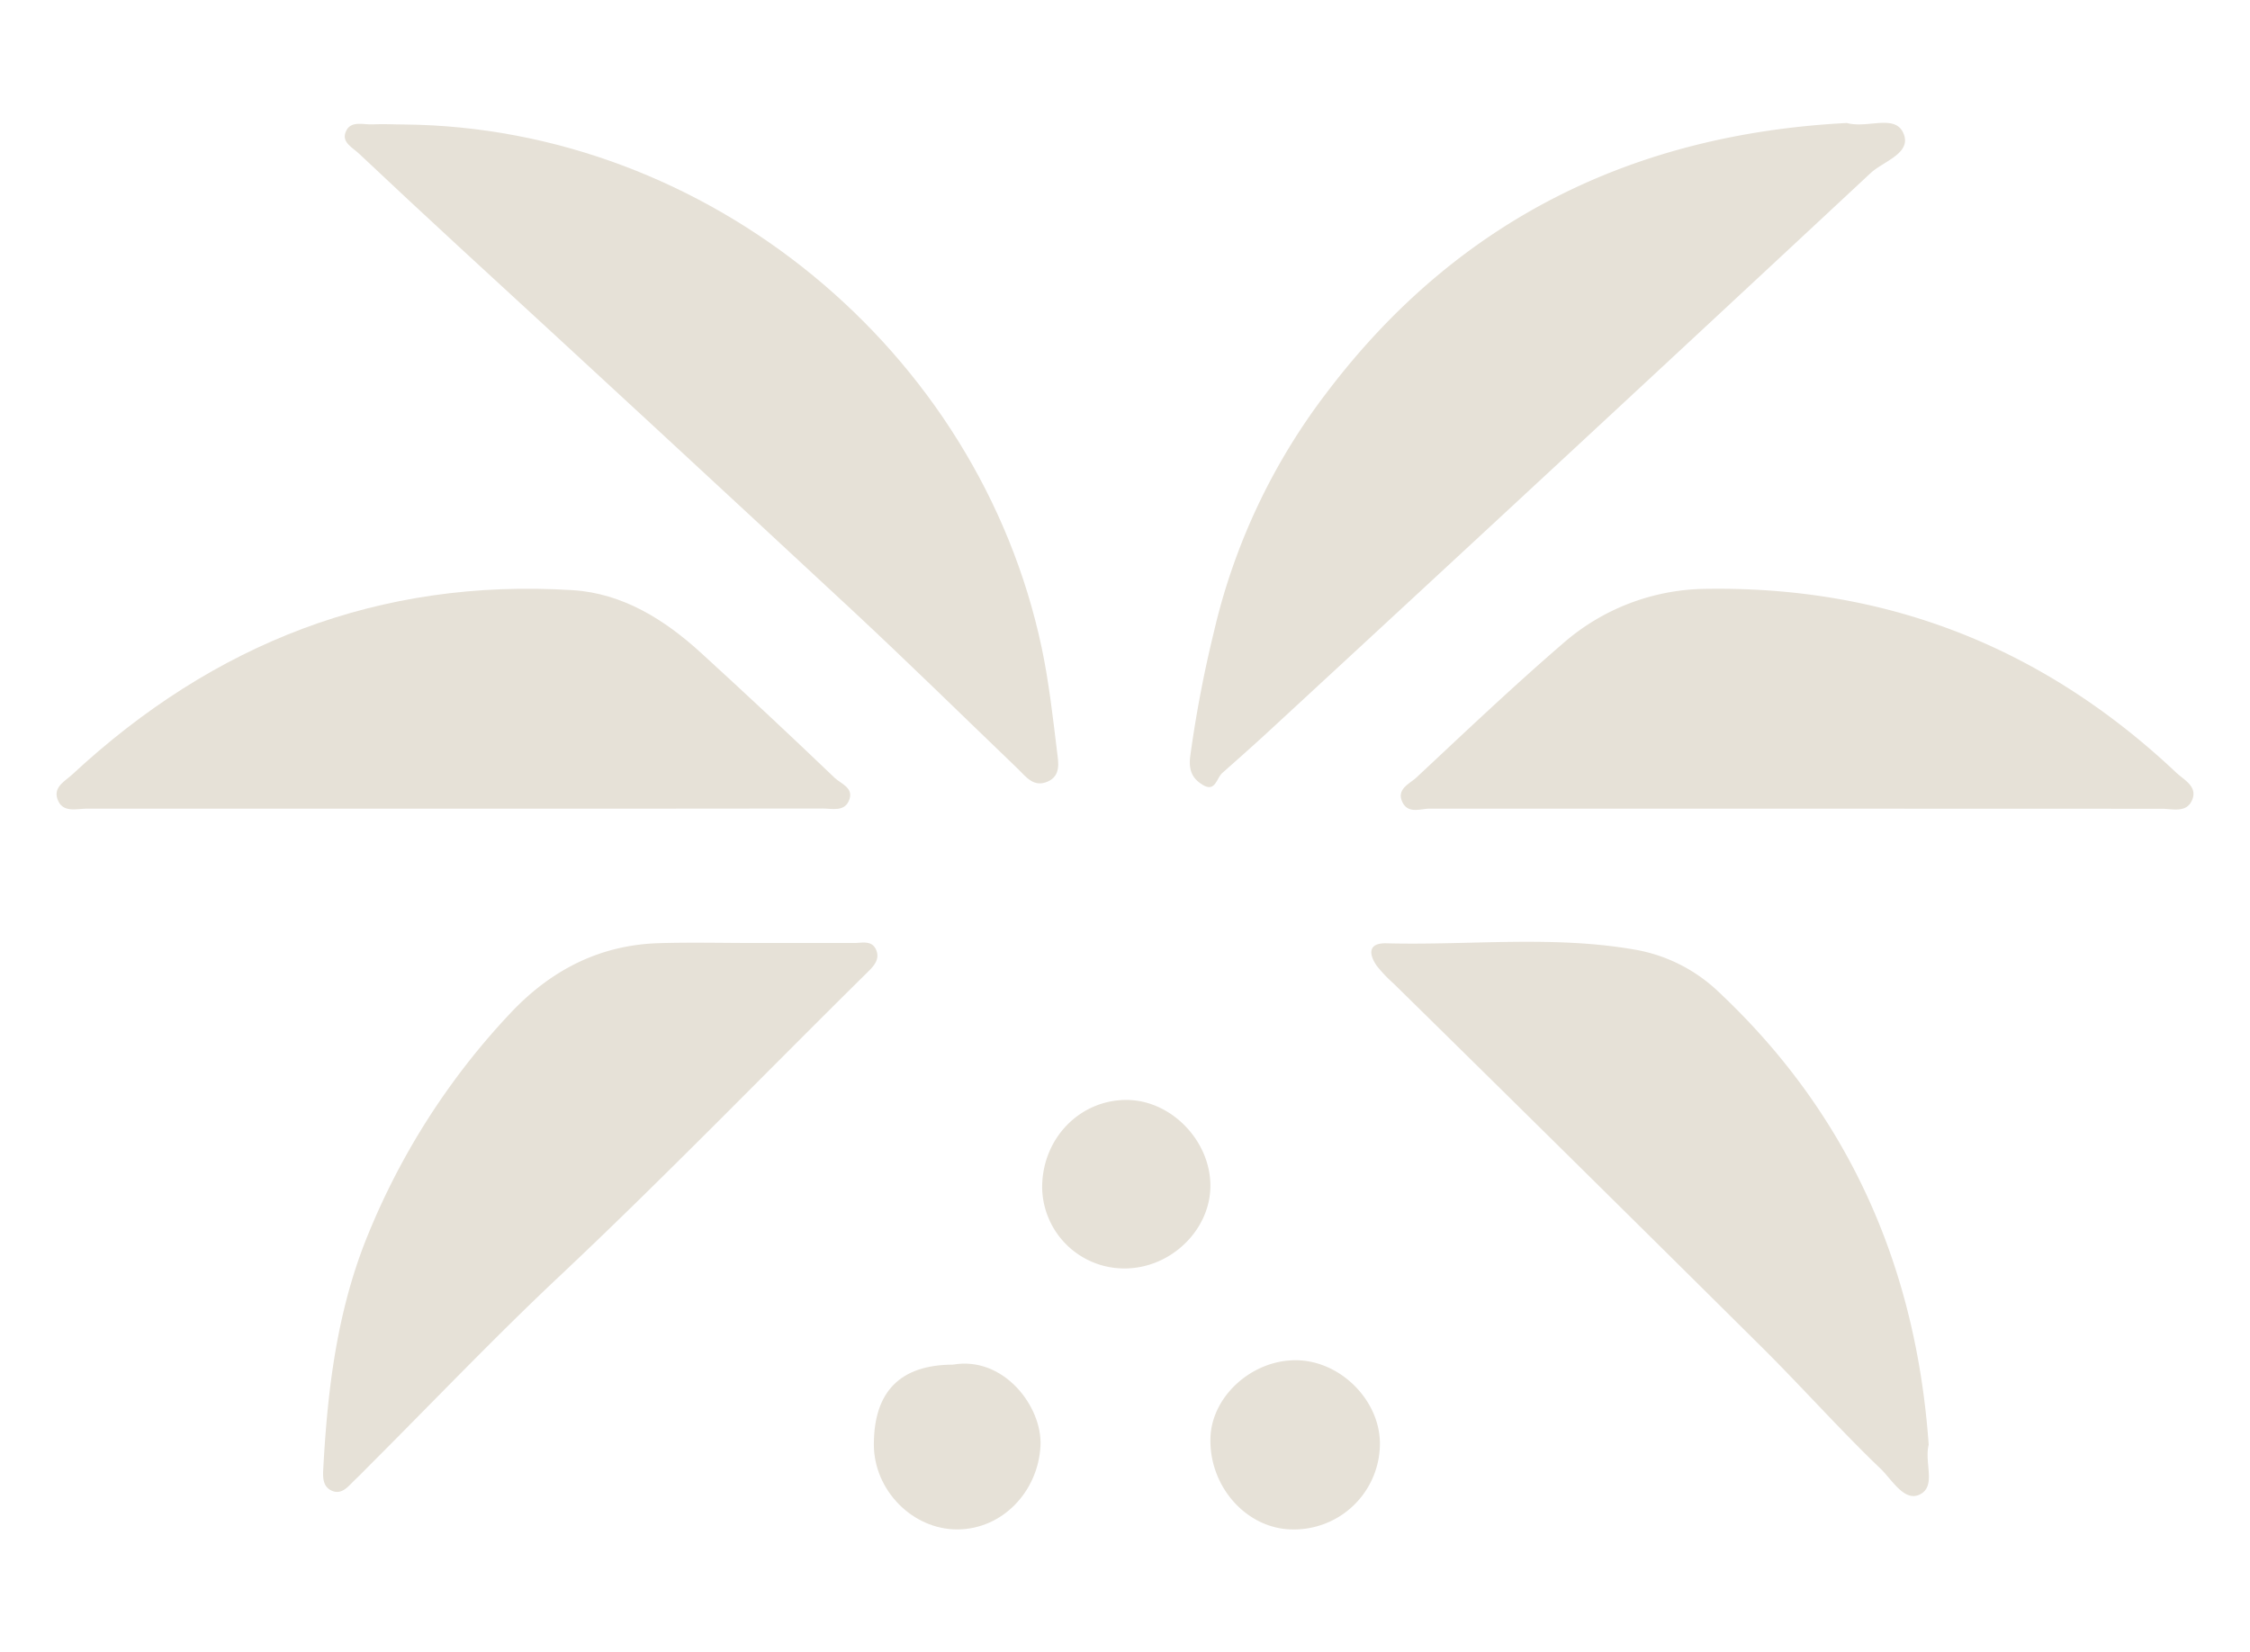 <svg id="f45df77e-4fe2-4028-b06b-ae272b176530" data-name="Layer 1" xmlns="http://www.w3.org/2000/svg" viewBox="0 0 362.3 266.12"><defs><style>.aff00b4f-1ce8-4ad9-bfd6-17d7b4ad3fba{fill:#e6e1d7;}</style></defs><path class="aff00b4f-1ce8-4ad9-bfd6-17d7b4ad3fba" d="M297.38,19.81c3.39.93,7.78-1.51,9.13,1.69s-3.25,4.47-5.29,6.37q-48.72,45.41-97.66,90.59c-2.19,2-4.44,4-6.7,6-1,.84-1.14,3.26-3.26,1.91-1.59-1-2.22-2.26-1.95-4.53a195,195,0,0,1,3.8-20,100.88,100.88,0,0,1,18.13-38.54C234.72,35.33,263.14,21.59,297.38,19.81Z"/><path class="aff00b4f-1ce8-4ad9-bfd6-17d7b4ad3fba" d="M65.06,20.05c48.78.44,92.52,36.29,102.68,84.29,1.16,5.51,1.79,11.13,2.47,16.72.21,1.71.67,3.88-1.53,4.83s-3.41-.7-4.72-2c-9-8.64-17.91-17.4-27.05-25.9q-31.43-29.22-63-58.24c-5.35-4.94-10.68-9.89-16-14.91-1-1-2.91-1.84-2.27-3.53.74-2,2.86-1.19,4.43-1.28S63.39,20.05,65.06,20.05Z"/><path class="aff00b4f-1ce8-4ad9-bfd6-17d7b4ad3fba" d="M73,130.24q-29.47,0-58.95,0c-1.72,0-4,.76-4.8-1.54-.69-2,1.29-2.92,2.43-4,22.7-21.07,49.38-31.59,80.5-29.65,8.08.5,14.83,4.74,20.72,10.12q10.88,9.94,21.52,20.13c1,.93,3,1.57,2.36,3.43-.7,2.1-2.75,1.49-4.32,1.49Q102.72,130.26,73,130.24Z"/><path class="aff00b4f-1ce8-4ad9-bfd6-17d7b4ad3fba" d="M289.16,130.24c-19.64,0-39.29,0-58.93,0-1.51,0-3.53.92-4.45-1.13s1.23-2.89,2.29-3.88c7.78-7.27,15.5-14.61,23.56-21.56a35.46,35.46,0,0,1,23.28-8.83c29.25-.42,54.32,9.61,75.51,29.6,1.24,1.17,3.47,2.22,2.57,4.39s-3.15,1.43-4.9,1.43Q318.63,130.26,289.16,130.24Z"/><path class="aff00b4f-1ce8-4ad9-bfd6-17d7b4ad3fba" d="M310.56,232.69c-.75,3,1.35,6.84-1.6,8.09-2.41,1-4.37-2.53-6.14-4.22-6.59-6.31-12.65-13.15-19.13-19.58q-29.56-29.35-59.28-58.56a22,22,0,0,1-2.74-2.89c-1.31-1.91-1.36-3.68,1.58-3.6,13.44.35,26.95-1.32,40.29,1.07a25.92,25.92,0,0,1,13.15,6.71C297.85,179.56,308.55,204.25,310.56,232.69Z"/><path class="aff00b4f-1ce8-4ad9-bfd6-17d7b4ad3fba" d="M121.55,151.88c5.33,0,10.66,0,16,0,1.26,0,2.85-.49,3.53,1.11.62,1.44-.29,2.52-1.28,3.49-16.71,16.49-33,33.36-50.14,49.47-10.18,9.6-19.84,19.74-29.74,29.64-.94.94-1.86,1.9-2.83,2.82s-2.07,2.5-3.8,1.62c-1.37-.7-1.31-2.24-1.23-3.57.7-13,2.28-25.79,7.34-37.95A115.45,115.45,0,0,1,82.3,163.06c6.45-6.81,14.26-10.86,23.75-11.15C111.21,151.75,116.38,151.88,121.55,151.88Z"/><path class="aff00b4f-1ce8-4ad9-bfd6-17d7b4ad3fba" d="M208,246.33c-7.31-.12-13.35-6.94-13.09-14.78.22-6.65,6.62-12.47,13.7-12.47,7.3,0,13.84,6.67,13.58,13.85A13.84,13.84,0,0,1,208,246.33Z"/><path class="aff00b4f-1ce8-4ad9-bfd6-17d7b4ad3fba" d="M167.81,191.24c0-7.93,6.13-14.19,13.76-14.08,7,.11,13.2,6.45,13.33,13.6s-6.22,13.51-13.78,13.54A13.23,13.23,0,0,1,167.81,191.24Z"/><path class="aff00b4f-1ce8-4ad9-bfd6-17d7b4ad3fba" d="M153.45,219.79c8.16-1.43,14.44,6.78,14.09,13.13-.4,7.31-6.11,13.37-13.35,13.41s-13.5-6.32-13.48-13.71Q140.74,219.83,153.45,219.79Z"/></svg>
